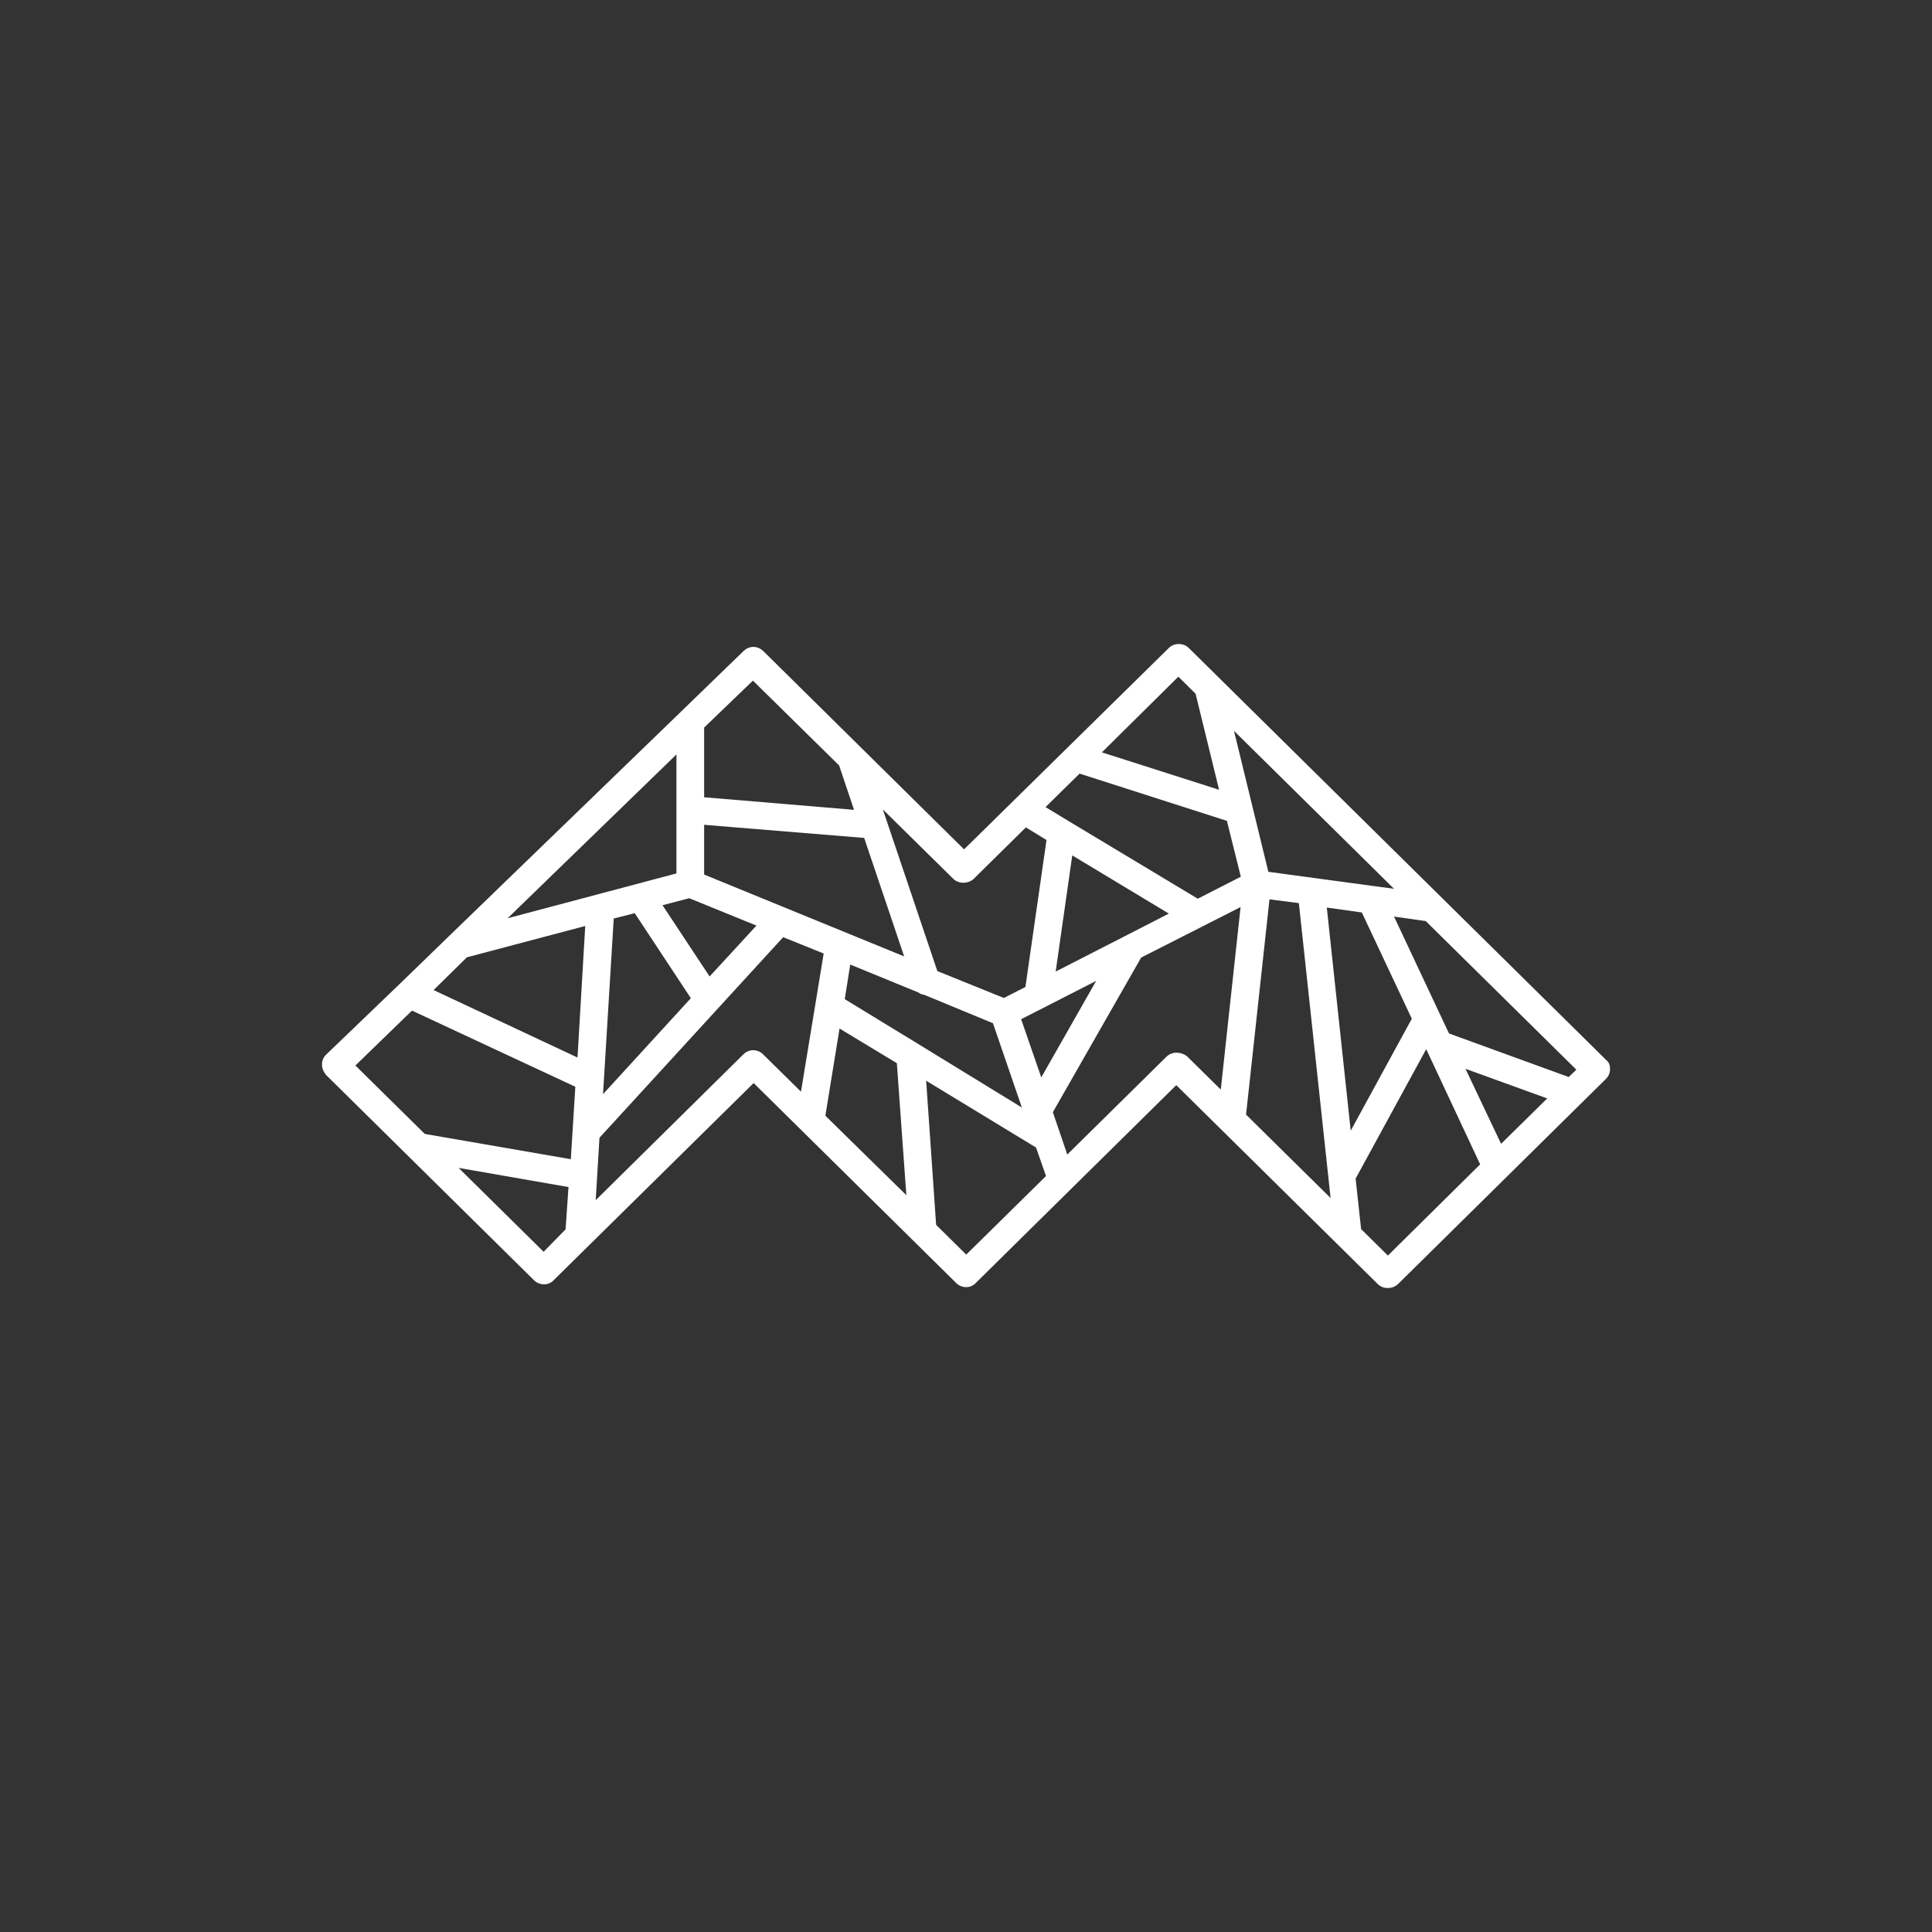 <svg width="24" height="24" viewBox="0 0 24 24" fill="none" xmlns="http://www.w3.org/2000/svg">
<rect x="0" y="0" width="24" height="24" fill="#333333" stroke="none"/>
<path d="M19.952 13.167L14.764 8.046C14.731 8.016 14.688 8 14.644 8C14.599 8 14.556 8.016 14.523 8.046L11.976 10.551L9.48 8.086C9.464 8.071 9.445 8.058 9.424 8.049C9.403 8.041 9.381 8.036 9.359 8.036C9.336 8.036 9.314 8.041 9.293 8.049C9.273 8.058 9.254 8.071 9.238 8.086L8.459 8.841L5.594 11.613L4.968 12.22L4.047 13.105C4.031 13.121 4.019 13.14 4.011 13.162C4.003 13.183 3.999 13.205 4 13.228C4 13.274 4.021 13.315 4.047 13.35L6.635 15.905C6.703 15.971 6.815 15.971 6.876 15.905L9.362 13.454L11.879 15.939C11.947 16.006 12.059 16.006 12.12 15.939L14.612 13.48L17.117 15.953C17.134 15.969 17.153 15.981 17.174 15.989C17.196 15.997 17.218 16.001 17.241 16C17.288 16 17.329 15.985 17.365 15.953L19.953 13.399C19.968 13.383 19.981 13.364 19.989 13.343C19.997 13.322 20.001 13.299 20 13.277C20 13.227 19.985 13.193 19.952 13.167ZM19.487 13.379L18 12.838L17.317 11.386L17.711 11.442L19.582 13.288L19.487 13.379ZM18.647 14.209L18.205 13.277L19.22 13.645L18.647 14.209ZM8.403 10.85L6.306 11.407L8.403 9.372L8.403 10.85ZM5.8 11.892L7.27 11.503L7.174 13.137L5.386 12.299L5.8 11.892ZM7.624 11.41L7.885 11.344L8.582 12.4L7.491 13.592L7.624 11.41ZM8.815 12.13L8.23 11.245L8.562 11.158L9.397 11.498L8.815 12.13ZM8.747 10.864V10.246L10.735 10.409L11.232 11.881L8.747 10.864ZM10.429 12.777L11.141 13.207L11.259 14.847L10.253 13.86L10.429 12.777ZM11.397 12.963L10.494 12.412L10.562 11.982L11.411 12.33C11.431 12.346 11.454 12.355 11.479 12.357L12.335 12.711L12.694 13.758L11.397 12.963ZM12.685 12.661L13.617 12.185L12.935 13.384L12.685 12.661ZM13.976 11.628L13.114 12.069L13.32 10.626L14.52 11.349L13.976 11.628ZM14.879 11.164L13.27 10.197L12.988 10.026L13.411 9.61L15.241 10.197L15.414 10.891L14.879 11.164ZM15.756 10.83L15.329 9.079L17.317 11.041L15.756 10.83ZM15.77 11.172L16.135 11.219L16.529 14.882L15.479 13.846L15.77 11.172ZM16.482 11.274L16.917 11.335L17.538 12.655L16.779 14.046L16.482 11.274ZM14.638 8.406L14.852 8.618L15.144 9.811L13.688 9.346L14.638 8.406ZM12.094 10.919L12.744 10.278L13 10.435L12.738 12.261L12.47 12.397L11.644 12.063L10.967 10.055L11.85 10.925C11.885 10.953 11.928 10.967 11.973 10.966C12.017 10.965 12.06 10.949 12.094 10.919ZM9.353 8.455L10.424 9.509L10.609 10.06L8.747 9.904V9.038L9.353 8.455ZM5.118 12.554L7.147 13.5L7.091 14.4L5.277 14.086L4.415 13.236L5.118 12.554ZM6.753 15.55L5.697 14.508L7.062 14.746L7.026 15.271L6.753 15.55ZM9.235 13.097L7.4 14.909L7.447 14.133L7.453 14.127L9.729 11.642L10.232 11.845L10.129 12.473L9.95 13.561L9.479 13.097C9.447 13.065 9.403 13.046 9.357 13.046C9.311 13.046 9.268 13.065 9.235 13.097ZM12.003 15.585L11.629 15.216L11.505 13.425L12.87 14.255L12.994 14.609L12.003 15.585ZM14.617 13.077C14.572 13.076 14.528 13.093 14.494 13.123L13.258 14.342L13.079 13.816L14.176 11.895L15.411 11.268L15.165 13.535L14.744 13.12C14.707 13.092 14.663 13.077 14.617 13.077ZM17.241 15.597L16.908 15.268L16.84 14.641L17.717 13.033L18.387 14.464L17.241 15.597Z" fill="white"/>
</svg>
